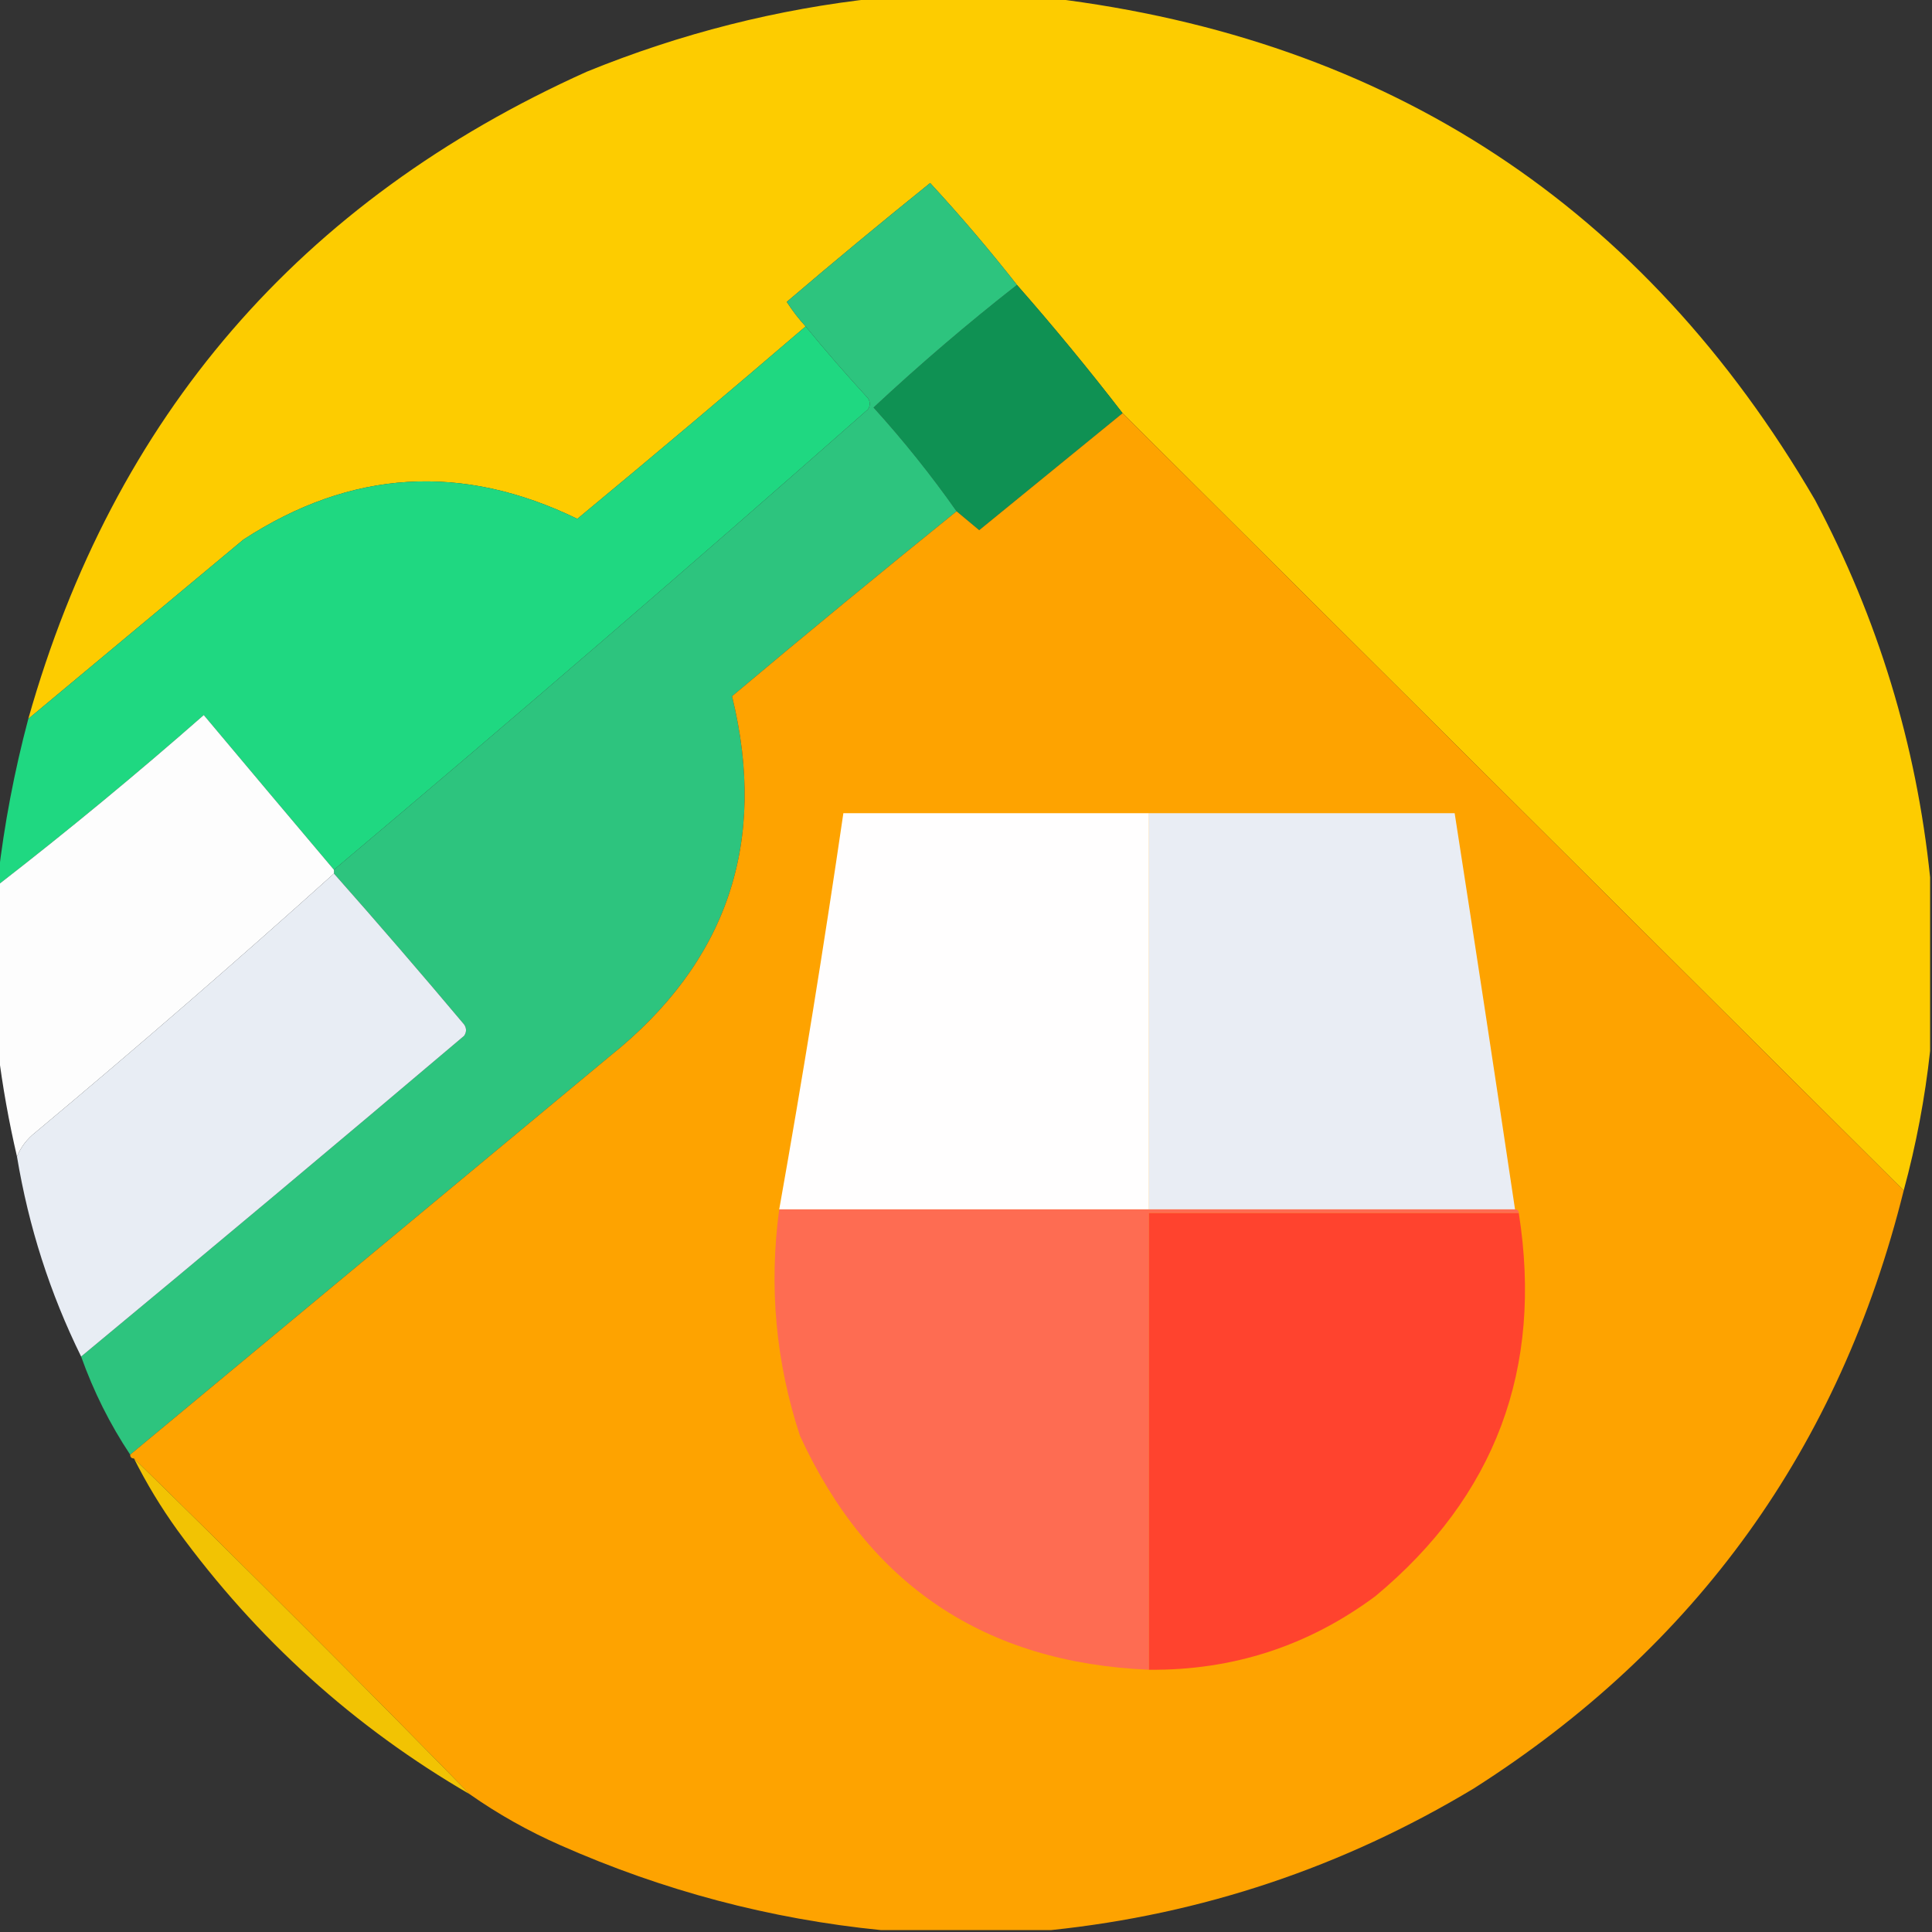 <?xml version="1.0" encoding="UTF-8"?>
<!DOCTYPE svg PUBLIC "-//W3C//DTD SVG 1.1//EN" "http://www.w3.org/Graphics/SVG/1.1/DTD/svg11.dtd">
<svg xmlns="http://www.w3.org/2000/svg" version="1.1" width="512px" height="512px" style="shape-rendering:geometricPrecision; text-rendering:geometricPrecision; image-rendering:optimizeQuality; fill-rule:evenodd; clip-rule:evenodd" xmlns:xlink="http://www.w3.org/1999/xlink">
<rect width="100%" height="100%" fill="#333333" stroke="none"/>
<g><path style="opacity:0.995" fill="#fecd00" d="M 232.5,-0.5 C 247.833,-0.5 263.167,-0.5 278.5,-0.5C 368.144,10.388 435.644,54.721 481,132.5C 497.695,163.971 507.861,197.304 511.5,232.5C 511.5,247.833 511.5,263.167 511.5,278.5C 510.138,291.005 507.804,303.339 504.5,315.5C 435.5,246.833 366.5,178.167 297.5,109.5C 288.514,97.851 279.181,86.517 269.5,75.5C 262.202,66.2 254.535,57.2 246.5,48.5C 233.688,58.811 221.021,69.311 208.5,80C 209.999,82.328 211.666,84.495 213.5,86.5C 193.524,103.635 173.358,120.635 153,137.5C 122.444,122.625 92.944,124.459 64.5,143C 45.469,158.841 26.469,174.675 7.5,190.5C 30.161,110.363 79.494,53.196 155.5,19C 180.377,8.865 206.043,2.365 232.5,-0.5 Z"/></g>
<g><path style="opacity:1" fill="#0f9153" d="M 269.5,75.5 C 279.181,86.517 288.514,97.851 297.5,109.5C 284.864,119.825 272.197,130.158 259.5,140.5C 257.481,138.81 255.481,137.144 253.5,135.5C 246.784,125.938 239.45,116.772 231.5,108C 243.764,96.559 256.431,85.726 269.5,75.5 Z"/></g>
<g><path style="opacity:0.999" fill="#1fd881" d="M 213.5,86.5 C 218.762,92.936 224.262,99.269 230,105.5C 230.667,106.5 230.667,107.5 230,108.5C 183.237,149.773 136.07,190.439 88.5,230.5C 77.018,216.904 65.518,203.238 54,189.5C 36.251,205.089 18.084,220.089 -0.5,234.5C -0.5,233.833 -0.5,233.167 -0.5,232.5C 1.137,218.406 3.804,204.406 7.5,190.5C 26.469,174.675 45.469,158.841 64.5,143C 92.944,124.459 122.444,122.625 153,137.5C 173.358,120.635 193.524,103.635 213.5,86.5 Z"/></g>
<g><path style="opacity:1" fill="#2dc47e" d="M 269.5,75.5 C 256.431,85.726 243.764,96.559 231.5,108C 239.45,116.772 246.784,125.938 253.5,135.5C 233.54,151.621 213.707,167.955 194,184.5C 203.517,223.282 192.684,255.115 161.5,280C 119.136,315.175 76.802,350.341 34.5,385.5C 29.126,377.419 24.793,368.752 21.5,359.5C 55.46,331.378 89.294,303.044 123,274.5C 123.667,273.5 123.667,272.5 123,271.5C 111.635,257.974 100.135,244.641 88.5,231.5C 88.5,231.167 88.5,230.833 88.5,230.5C 136.07,190.439 183.237,149.773 230,108.5C 230.667,107.5 230.667,106.5 230,105.5C 224.262,99.269 218.762,92.936 213.5,86.5C 211.666,84.495 209.999,82.328 208.5,80C 221.021,69.311 233.688,58.811 246.5,48.5C 254.535,57.2 262.202,66.2 269.5,75.5 Z"/></g>
<g><path style="opacity:1" fill="#fea300" d="M 297.5,109.5 C 366.5,178.167 435.5,246.833 504.5,315.5C 487.576,383.577 449.576,436.41 390.5,474C 355.868,494.822 318.535,507.322 278.5,511.5C 263.5,511.5 248.5,511.5 233.5,511.5C 204.086,508.562 175.753,501.062 148.5,489C 139.952,485.232 131.952,480.732 124.5,475.5C 95.167,445.5 65.5,415.833 35.5,386.5C 34.833,386.5 34.5,386.167 34.5,385.5C 76.802,350.341 119.136,315.175 161.5,280C 192.684,255.115 203.517,223.282 194,184.5C 213.707,167.955 233.54,151.621 253.5,135.5C 255.481,137.144 257.481,138.81 259.5,140.5C 272.197,130.158 284.864,119.825 297.5,109.5 Z"/></g>
<g><path style="opacity:0.995" fill="#fefefe" d="M 88.5,230.5 C 88.5,230.833 88.5,231.167 88.5,231.5C 62.612,254.788 36.279,277.621 9.5,300C 7.21,301.777 5.543,303.944 4.5,306.5C 2.344,297.247 0.677,287.914 -0.5,278.5C -0.5,263.833 -0.5,249.167 -0.5,234.5C 18.084,220.089 36.251,205.089 54,189.5C 65.518,203.238 77.018,216.904 88.5,230.5 Z"/></g>
<g><path style="opacity:1" fill="#fffefe" d="M 304.5,215.5 C 304.5,250.5 304.5,285.5 304.5,320.5C 271.833,320.5 239.167,320.5 206.5,320.5C 212.707,285.592 218.374,250.592 223.5,215.5C 250.5,215.5 277.5,215.5 304.5,215.5 Z"/></g>
<g><path style="opacity:1" fill="#e9edf4" d="M 304.5,215.5 C 331.5,215.5 358.5,215.5 385.5,215.5C 390.943,250.49 396.276,285.49 401.5,320.5C 369.167,320.5 336.833,320.5 304.5,320.5C 304.5,285.5 304.5,250.5 304.5,215.5 Z"/></g>
<g><path style="opacity:1" fill="#e8edf4" d="M 88.5,231.5 C 100.135,244.641 111.635,257.974 123,271.5C 123.667,272.5 123.667,273.5 123,274.5C 89.294,303.044 55.46,331.378 21.5,359.5C 13.254,342.76 7.588,325.093 4.5,306.5C 5.543,303.944 7.21,301.777 9.5,300C 36.279,277.621 62.612,254.788 88.5,231.5 Z"/></g>
<g><path style="opacity:1" fill="#fe6c52" d="M 206.5,320.5 C 239.167,320.5 271.833,320.5 304.5,320.5C 336.833,320.5 369.167,320.5 401.5,320.5C 402.167,320.5 402.5,320.833 402.5,321.5C 369.833,321.5 337.167,321.5 304.5,321.5C 304.5,361.833 304.5,402.167 304.5,442.5C 260.986,440.666 230.153,419.999 212,380.5C 205.58,360.957 203.746,340.957 206.5,320.5 Z"/></g>
<g><path style="opacity:1" fill="#ff432e" d="M 402.5,321.5 C 408.968,362.693 396.301,396.527 364.5,423C 346.711,436.207 326.711,442.707 304.5,442.5C 304.5,402.167 304.5,361.833 304.5,321.5C 337.167,321.5 369.833,321.5 402.5,321.5 Z"/></g>
<g><path style="opacity:0.935" fill="#ffcd00" d="M 35.5,386.5 C 65.5,415.833 95.167,445.5 124.5,475.5C 93.872,457.717 68.039,434.383 47,405.5C 42.642,399.444 38.808,393.11 35.5,386.5 Z"/></g>
</svg>
